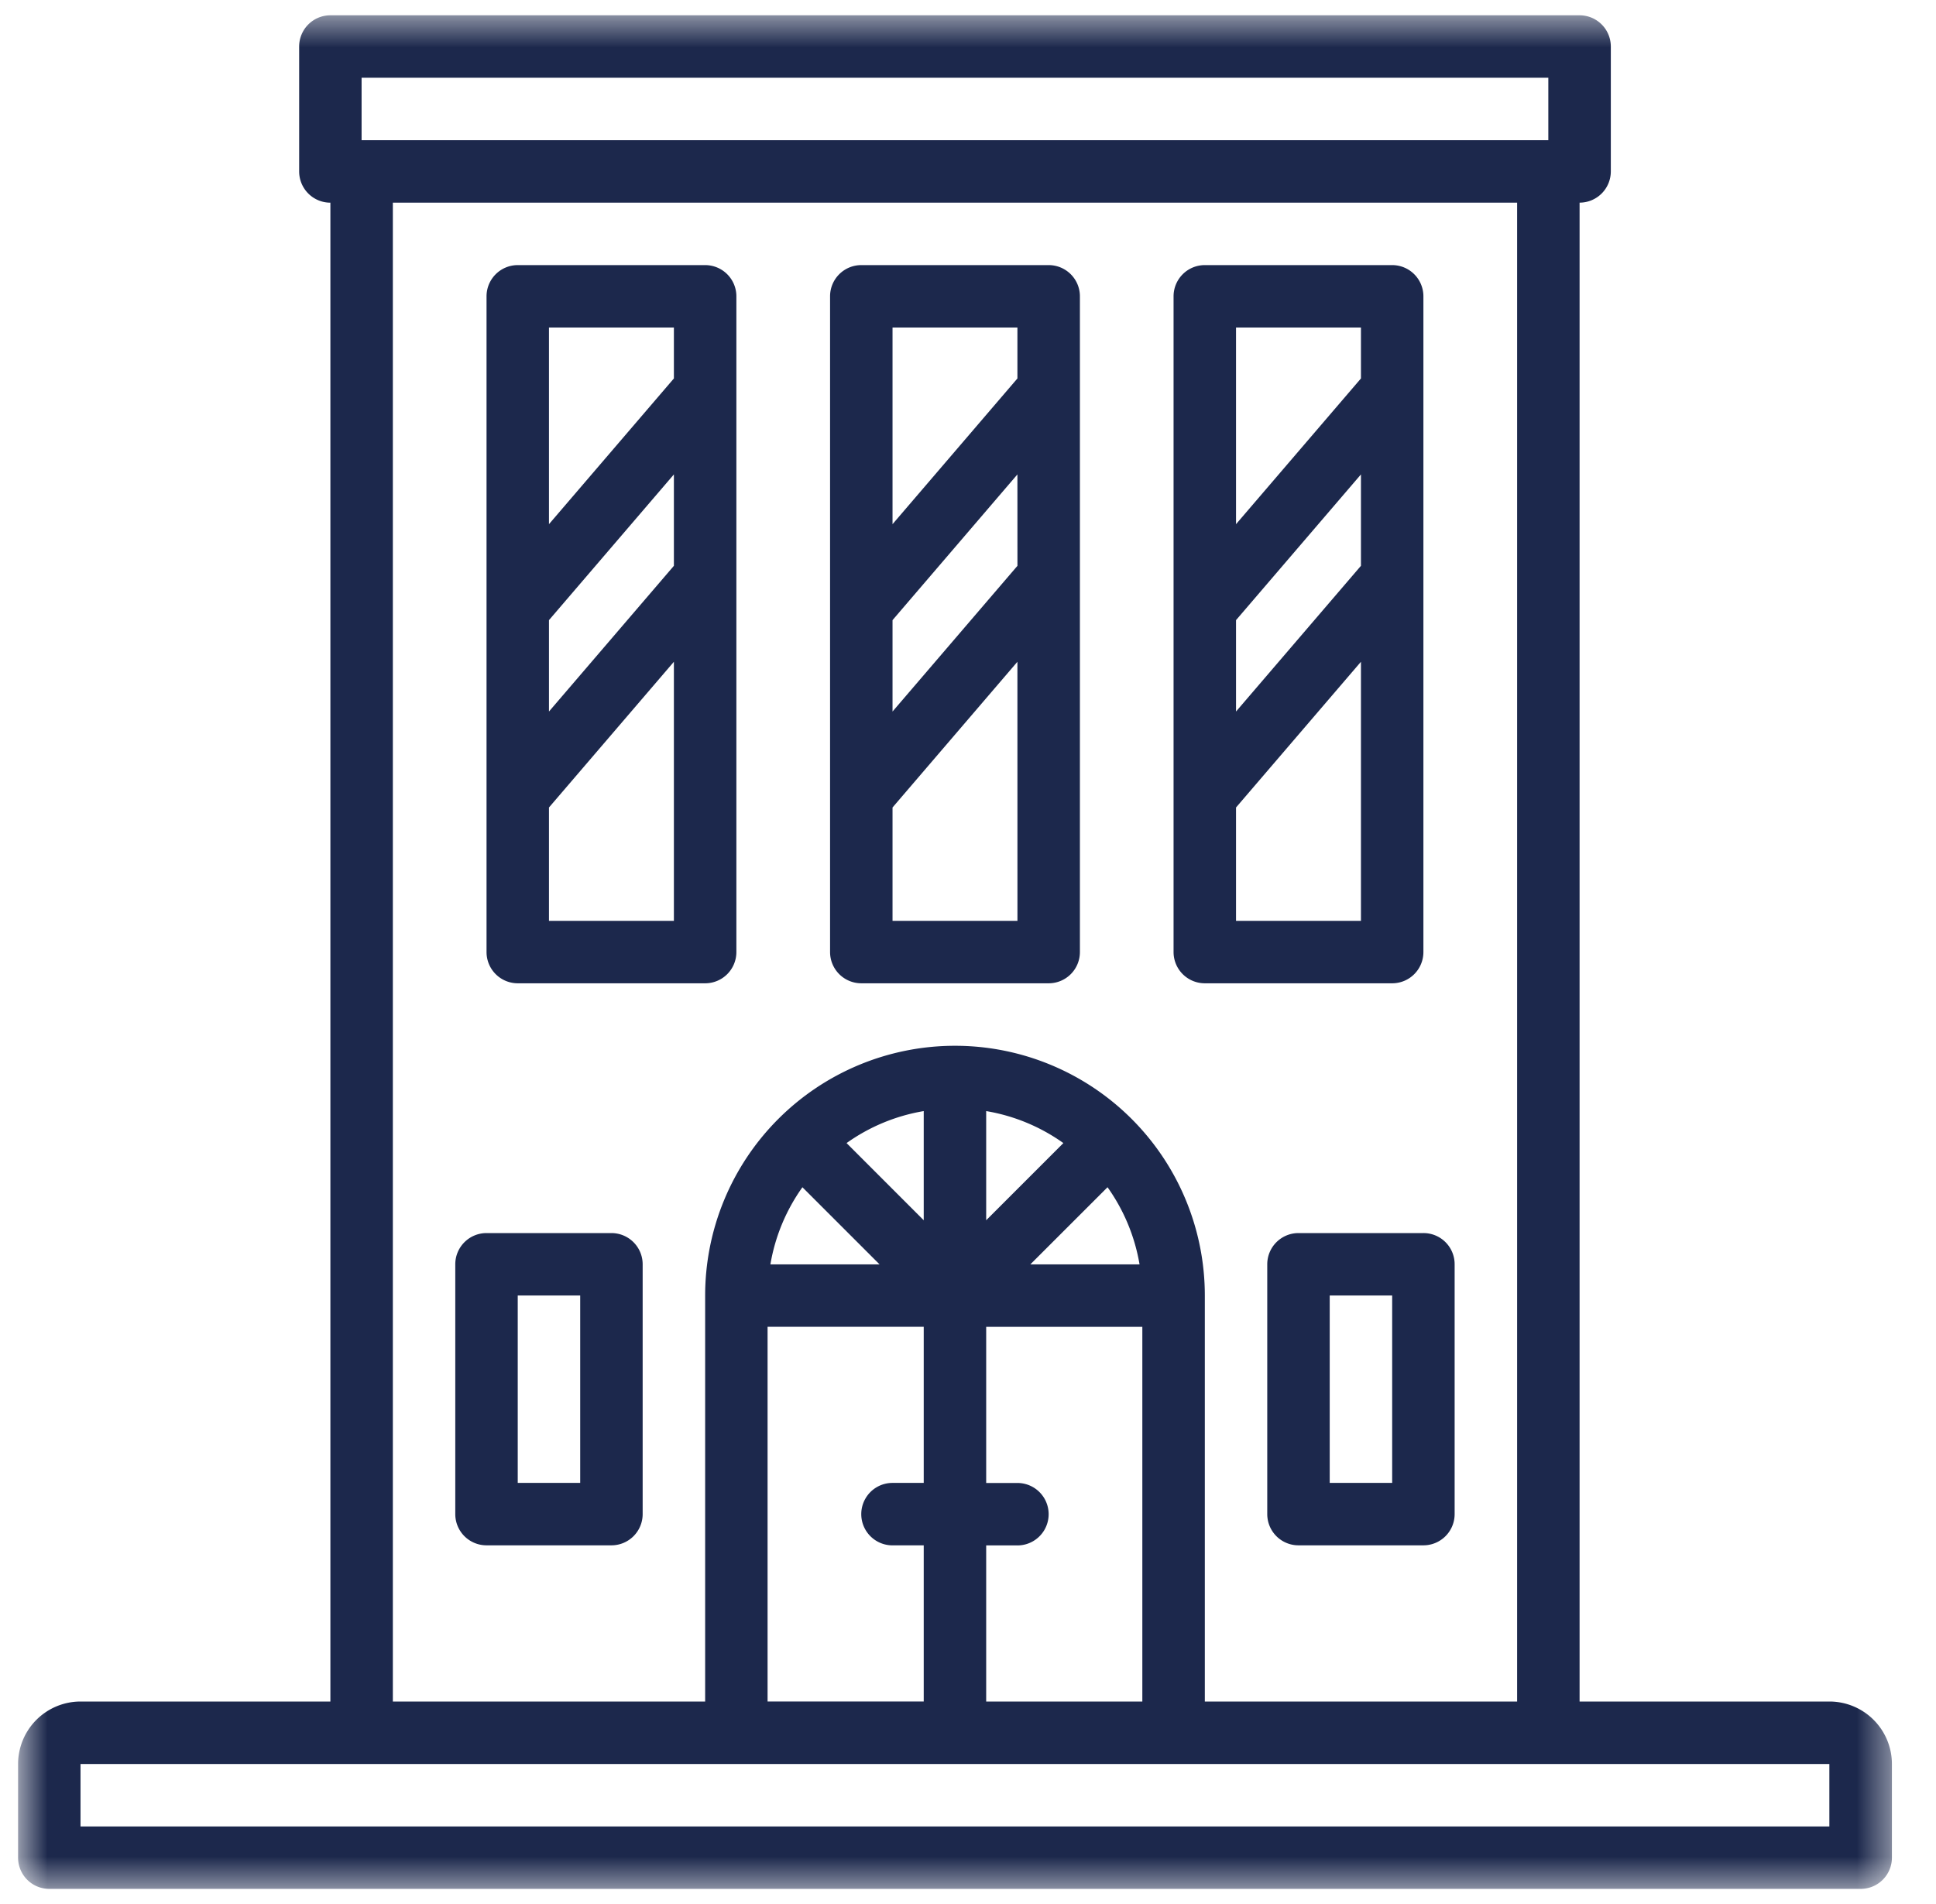 <svg xmlns="http://www.w3.org/2000/svg" width="61" height="60" fill="none" viewBox="0 0 61 60">
  <g clip-path="url(#a)">
    <mask id="b" width="60" height="60" x="0" y="0" maskUnits="userSpaceOnUse" style="mask-type:luminance">
      <path fill="#fff" d="M.568.482h59.04v59.04H.568V.483Z"/>
    </mask>
    <g mask="url(#b)">
      <path fill="#1C284C" d="M57.641 53.62H49.77V6.386a.985.985 0 0 0 .984-.984V1.467a.984.984 0 0 0-.984-.985H10.41a.984.984 0 0 0-.984.985v3.936a.984.984 0 0 0 .984.984v47.232H2.537A1.97 1.97 0 0 0 .57 55.587v2.952a.982.982 0 0 0 .985.984h57.072a.984.984 0 0 0 .984-.984v-2.952a1.97 1.97 0 0 0-1.968-1.968ZM11.393 2.45h37.392v1.968H11.393V2.45Zm.984 3.936h35.425V53.62h-9.84V40.827a7.872 7.872 0 1 0-15.744 0v12.792h-9.84V6.386ZM24.185 53.62V41.81h4.92v4.92h-.984a.984.984 0 1 0 0 1.968h.984v4.92h-4.92Zm10.712-16.207c.515.723.86 1.555 1.008 2.43h-3.44l2.431-2.43Zm-3.824 1.04v-3.44a5.864 5.864 0 0 1 2.432 1.008l-2.432 2.432Zm-1.968 0-2.431-2.432a5.864 5.864 0 0 1 2.431-1.008v3.44Zm-3.822-1.04 2.43 2.43h-3.439a5.866 5.866 0 0 1 1.009-2.43Zm5.79 11.287h.984a.984.984 0 0 0 0-1.968h-.984v-4.92h4.92V53.62h-4.92V48.7Zm26.568 8.856H2.537v-1.968H57.64v1.968Z"/>
    </g>
    <path fill="#1C284C" d="M16.313 30.986h5.905a.984.984 0 0 0 .984-.983V9.338a.984.984 0 0 0-.984-.984h-5.905a.984.984 0 0 0-.983.984v20.665a.984.984 0 0 0 .983.983Zm4.92-13.156-3.936 4.592v-2.88l3.936-4.592v2.88Zm-3.936 11.188v-3.572l3.936-4.592v8.164h-3.936Zm3.936-18.696v1.604l-3.936 4.592v-6.196h3.936Zm16.728 20.664h5.904a.984.984 0 0 0 .984-.983V9.338a.984.984 0 0 0-.983-.984H37.96a.984.984 0 0 0-.983.984v20.665a.985.985 0 0 0 .983.983Zm4.92-13.156-3.936 4.592v-2.88l3.936-4.592v2.88Zm-3.936 11.188v-3.572l3.936-4.592v8.164h-3.936Zm3.936-18.696v1.604l-3.936 4.592v-6.196h3.936ZM27.138 30.986h5.904a.984.984 0 0 0 .984-.983V9.338a.984.984 0 0 0-.984-.984h-5.904a.984.984 0 0 0-.984.984v20.665a.985.985 0 0 0 .984.983Zm4.92-13.156-3.936 4.592v-2.88l3.935-4.592.001 2.88Zm-3.936 11.188v-3.572l3.935-4.592.001 8.164h-3.936Zm3.935-18.696v1.604l-3.935 4.592v-6.196h3.935ZM19.265 38.857h-3.936a.984.984 0 0 0-.984.984v7.872a.984.984 0 0 0 .984.984h3.936a.984.984 0 0 0 .984-.984v-7.872a.984.984 0 0 0-.984-.984Zm-.984 7.872h-1.968v-5.904h1.968v5.904Zm22.632-7.872a.984.984 0 0 0-.984.984v7.872a.984.984 0 0 0 .984.984h3.936a.984.984 0 0 0 .984-.984v-7.872a.981.981 0 0 0-.984-.984h-3.936Zm2.952 7.872h-1.968v-5.904h1.968v5.904Z"/>
  </g>
  <defs>
    <clipPath id="a">
      <path fill="#fff" d="M.09.002h60v60h-60z"/>
    </clipPath>
  </defs>
</svg>
